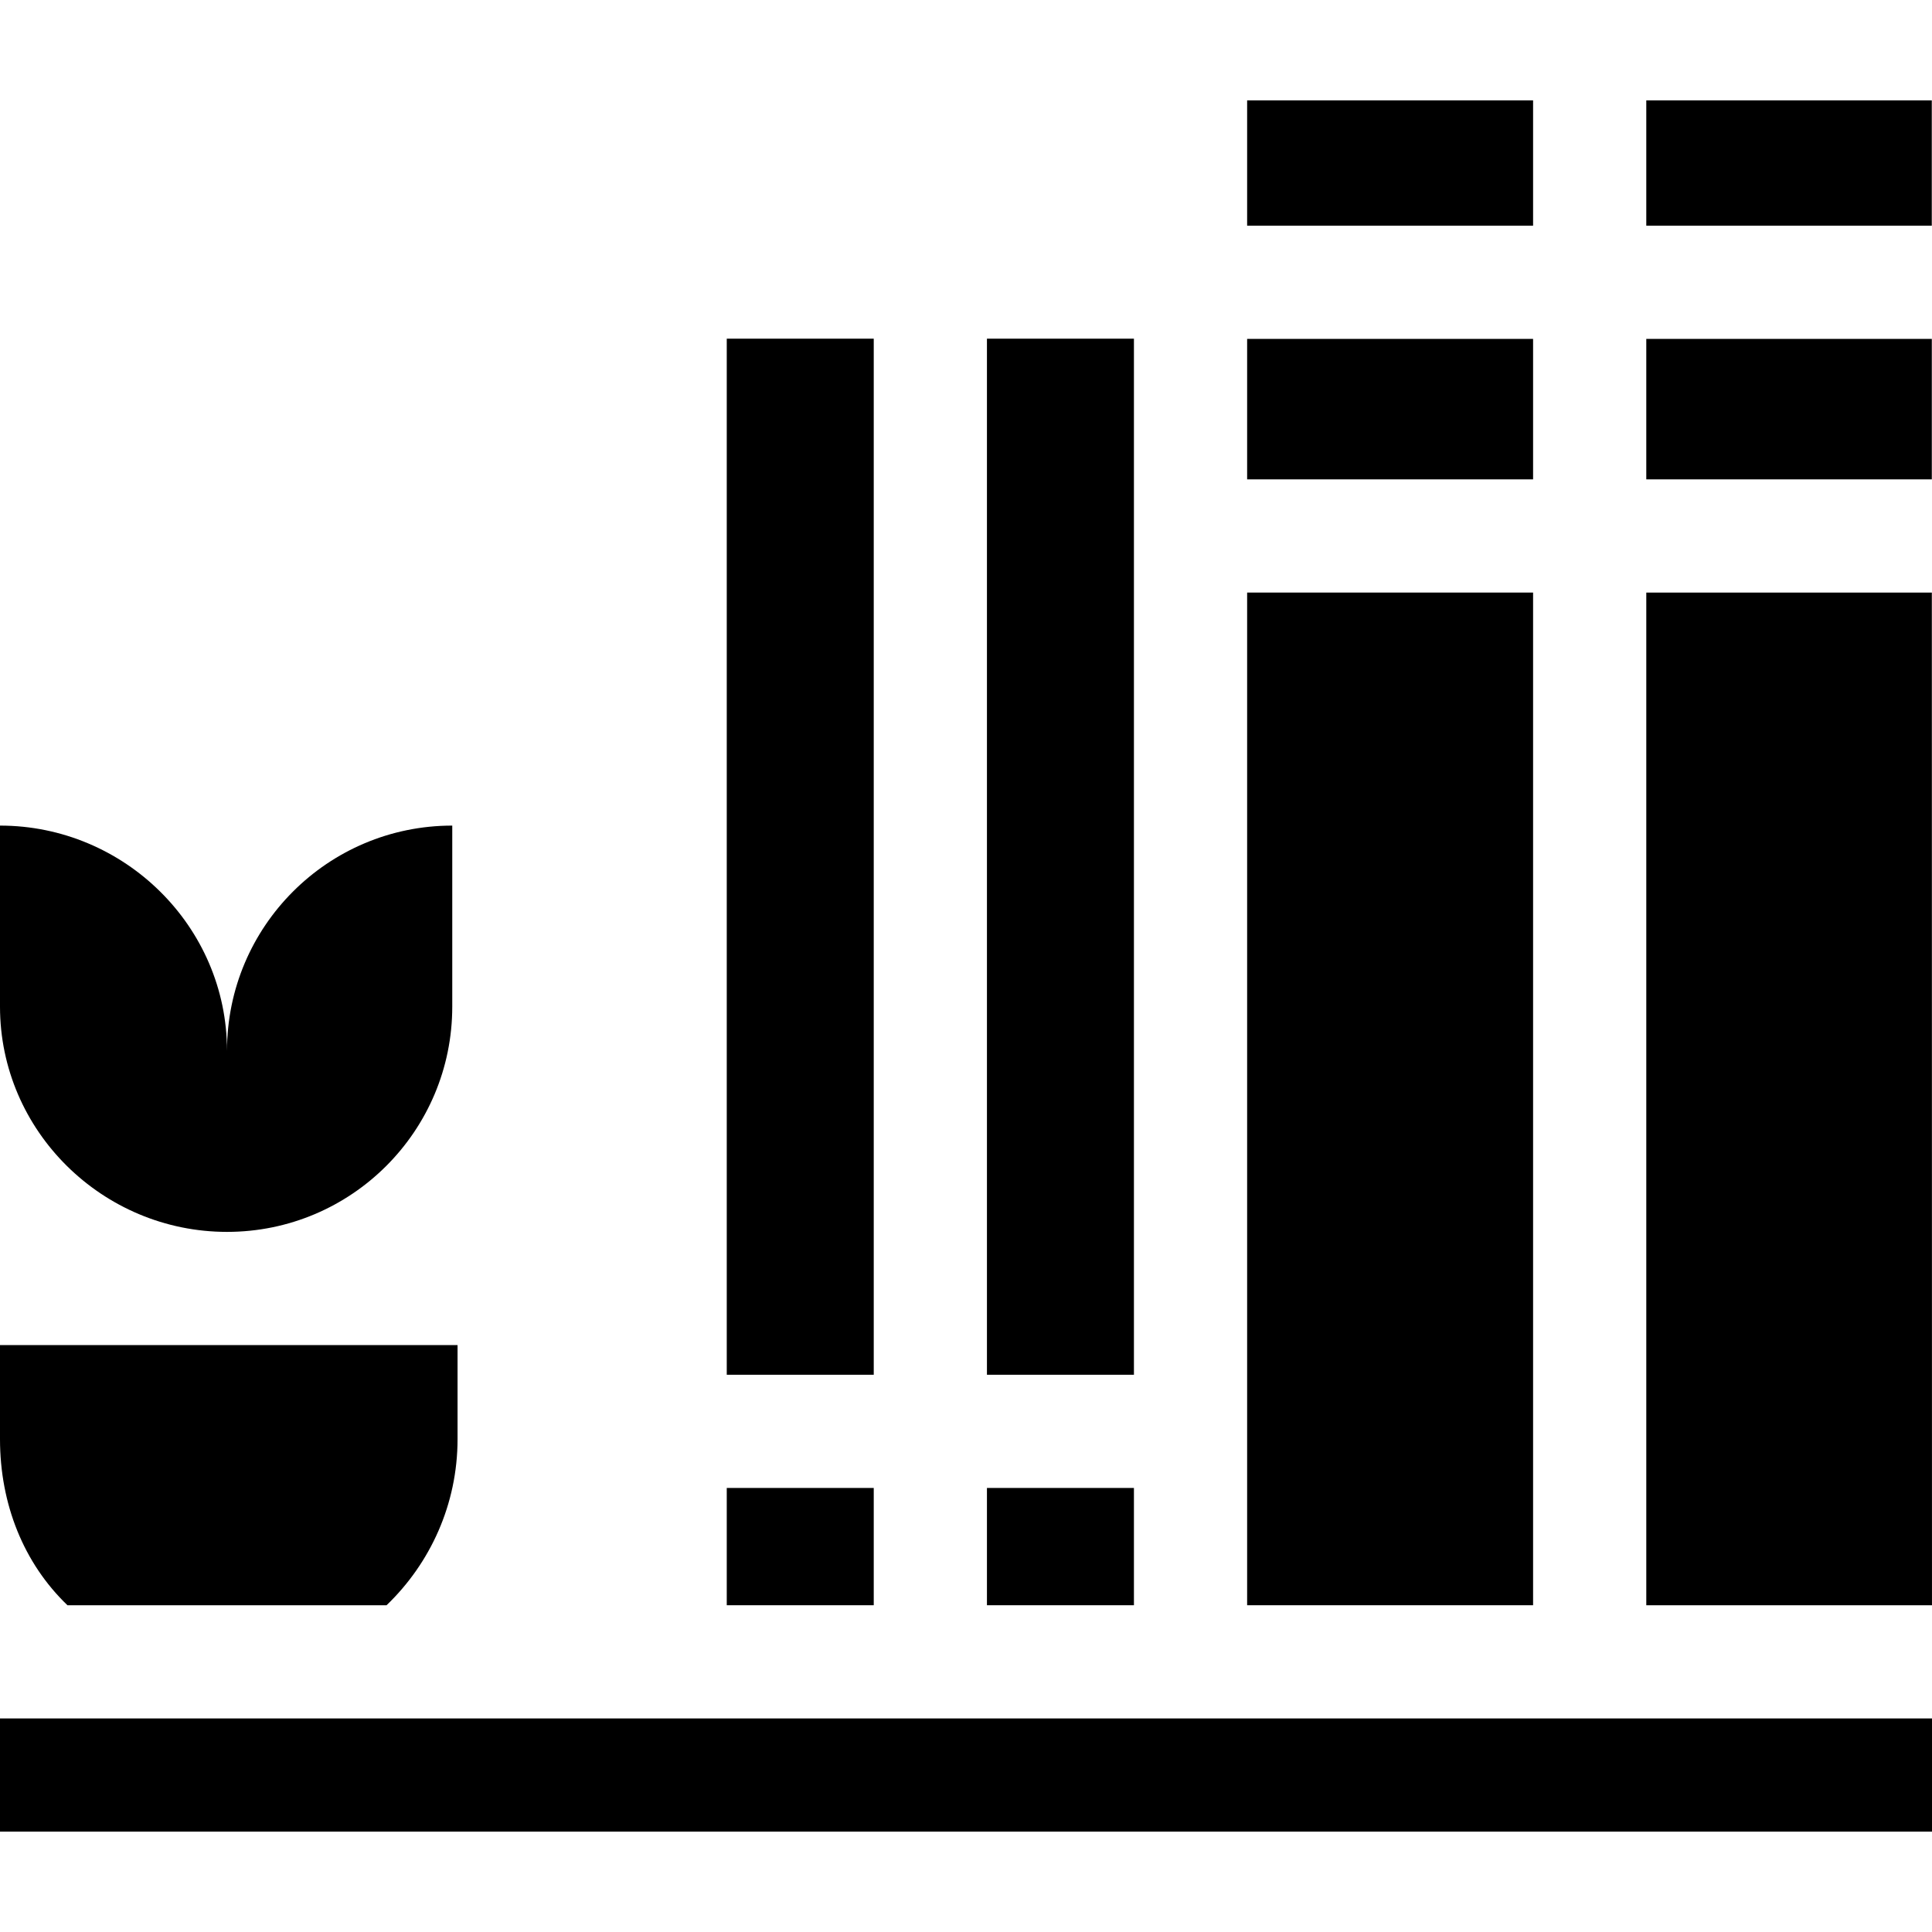 <svg id="Capa_1" enable-background="new 0 0 512 512" height="512" viewBox="0 0 512 512" width="512" xmlns="http://www.w3.org/2000/svg"><g><path d="m102.444 425.404c11.582-11.125 18.813-26.749 18.813-44.038v-24.904h-121.257v24.904c0 17.29 6.292 32.913 17.875 44.038z"/><path d="m192.598 394.324h38.953v31.08h-38.953z"/><path d="m406.283 26.596h-75.779v33.156.059h75.779z"/><path d="m261.551 89.752h38.953v274.572h-38.953z"/><path d="m436.283 89.811h75.668v37.224h-75.668z"/><path d="m330.504 89.811h75.779v37.224h-75.779z"/><path d="m261.551 394.324h38.953v31.08h-38.953z"/><path d="m330.504 157.035h75.779v268.369h-75.779z"/><path d="m436.283 26.596h75.659v33.215h-75.659z"/><path d="m192.598 89.752h38.953v274.572h-38.953z"/><path d="m511.958 157.035h-75.675v268.369h75.713z"/><path d="m511.939 455.404h-511.939v30h512v-30z"/><path d="m60.159 326.462c32.968 0 59.694-26.726 59.694-59.694v-47.976c-32.968 0-59.694 26.726-59.694 59.694 0-32.968-27.192-59.694-60.159-59.694v47.976c0 32.968 27.192 59.694 60.159 59.694z"/></g></svg>